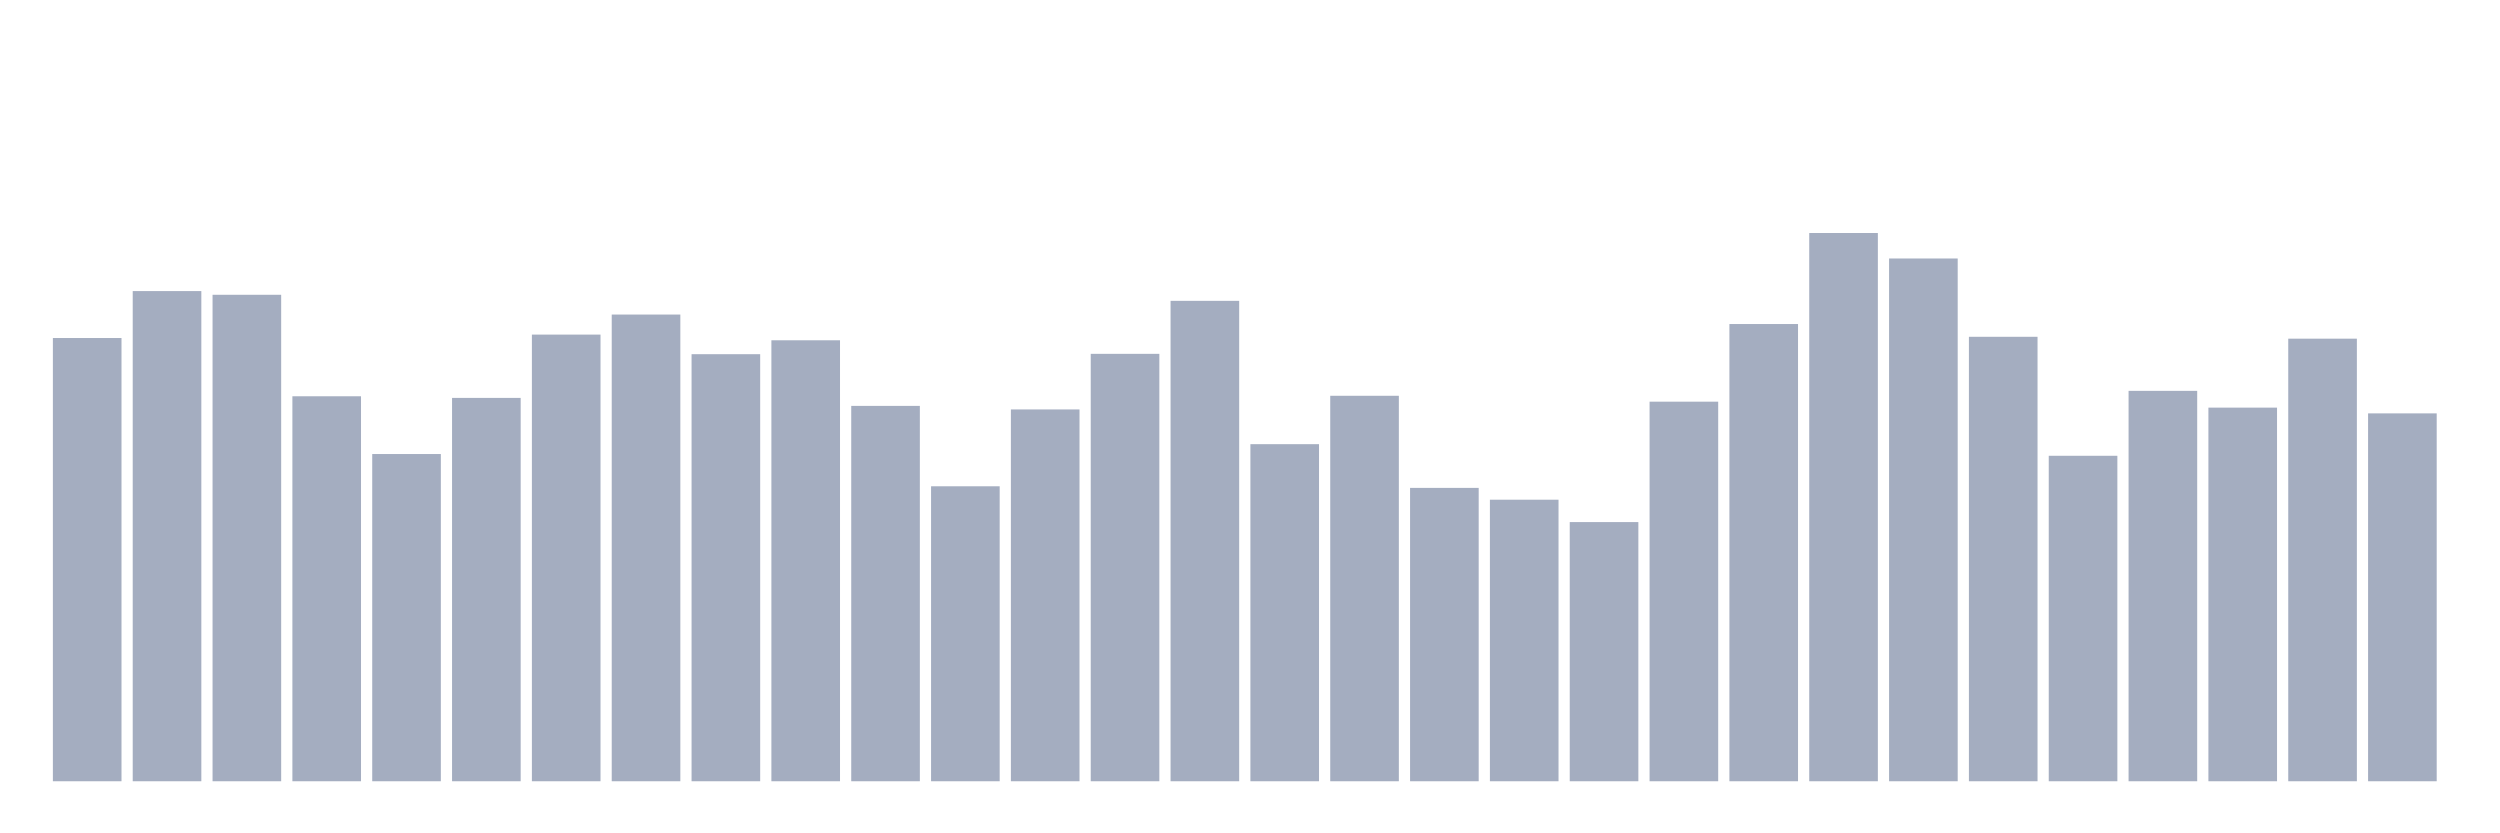 <svg xmlns="http://www.w3.org/2000/svg" viewBox="0 0 480 160"><g transform="translate(10,10)"><rect class="bar" x="0.153" width="13.175" y="54.898" height="85.102" fill="rgb(164,173,192)"></rect><rect class="bar" x="15.482" width="13.175" y="45.888" height="94.112" fill="rgb(164,173,192)"></rect><rect class="bar" x="30.81" width="13.175" y="46.598" height="93.402" fill="rgb(164,173,192)"></rect><rect class="bar" x="46.138" width="13.175" y="66.083" height="73.917" fill="rgb(164,173,192)"></rect><rect class="bar" x="61.466" width="13.175" y="77.174" height="62.826" fill="rgb(164,173,192)"></rect><rect class="bar" x="76.794" width="13.175" y="66.397" height="73.603" fill="rgb(164,173,192)"></rect><rect class="bar" x="92.123" width="13.175" y="54.242" height="85.758" fill="rgb(164,173,192)"></rect><rect class="bar" x="107.451" width="13.175" y="50.393" height="89.607" fill="rgb(164,173,192)"></rect><rect class="bar" x="122.779" width="13.175" y="58.004" height="81.996" fill="rgb(164,173,192)"></rect><rect class="bar" x="138.107" width="13.175" y="55.333" height="84.667" fill="rgb(164,173,192)"></rect><rect class="bar" x="153.436" width="13.175" y="67.93" height="72.07" fill="rgb(164,173,192)"></rect><rect class="bar" x="168.764" width="13.175" y="83.366" height="56.634" fill="rgb(164,173,192)"></rect><rect class="bar" x="184.092" width="13.175" y="68.613" height="71.387" fill="rgb(164,173,192)"></rect><rect class="bar" x="199.42" width="13.175" y="57.937" height="82.063" fill="rgb(164,173,192)"></rect><rect class="bar" x="214.748" width="13.175" y="47.763" height="92.237" fill="rgb(164,173,192)"></rect><rect class="bar" x="230.077" width="13.175" y="75.28" height="64.72" fill="rgb(164,173,192)"></rect><rect class="bar" x="245.405" width="13.175" y="65.989" height="74.011" fill="rgb(164,173,192)"></rect><rect class="bar" x="260.733" width="13.175" y="83.674" height="56.326" fill="rgb(164,173,192)"></rect><rect class="bar" x="276.061" width="13.175" y="85.943" height="54.057" fill="rgb(164,173,192)"></rect><rect class="bar" x="291.39" width="13.175" y="90.24" height="49.76" fill="rgb(164,173,192)"></rect><rect class="bar" x="306.718" width="13.175" y="67.12" height="72.88" fill="rgb(164,173,192)"></rect><rect class="bar" x="322.046" width="13.175" y="52.214" height="87.786" fill="rgb(164,173,192)"></rect><rect class="bar" x="337.374" width="13.175" y="34.737" height="105.263" fill="rgb(164,173,192)"></rect><rect class="bar" x="352.702" width="13.175" y="39.63" height="100.37" fill="rgb(164,173,192)"></rect><rect class="bar" x="368.031" width="13.175" y="54.664" height="85.336" fill="rgb(164,173,192)"></rect><rect class="bar" x="383.359" width="13.175" y="77.509" height="62.491" fill="rgb(164,173,192)"></rect><rect class="bar" x="398.687" width="13.175" y="65.045" height="74.955" fill="rgb(164,173,192)"></rect><rect class="bar" x="414.015" width="13.175" y="68.265" height="71.735" fill="rgb(164,173,192)"></rect><rect class="bar" x="429.344" width="13.175" y="55.025" height="84.975" fill="rgb(164,173,192)"></rect><rect class="bar" x="444.672" width="13.175" y="69.369" height="70.631" fill="rgb(164,173,192)"></rect></g></svg>
